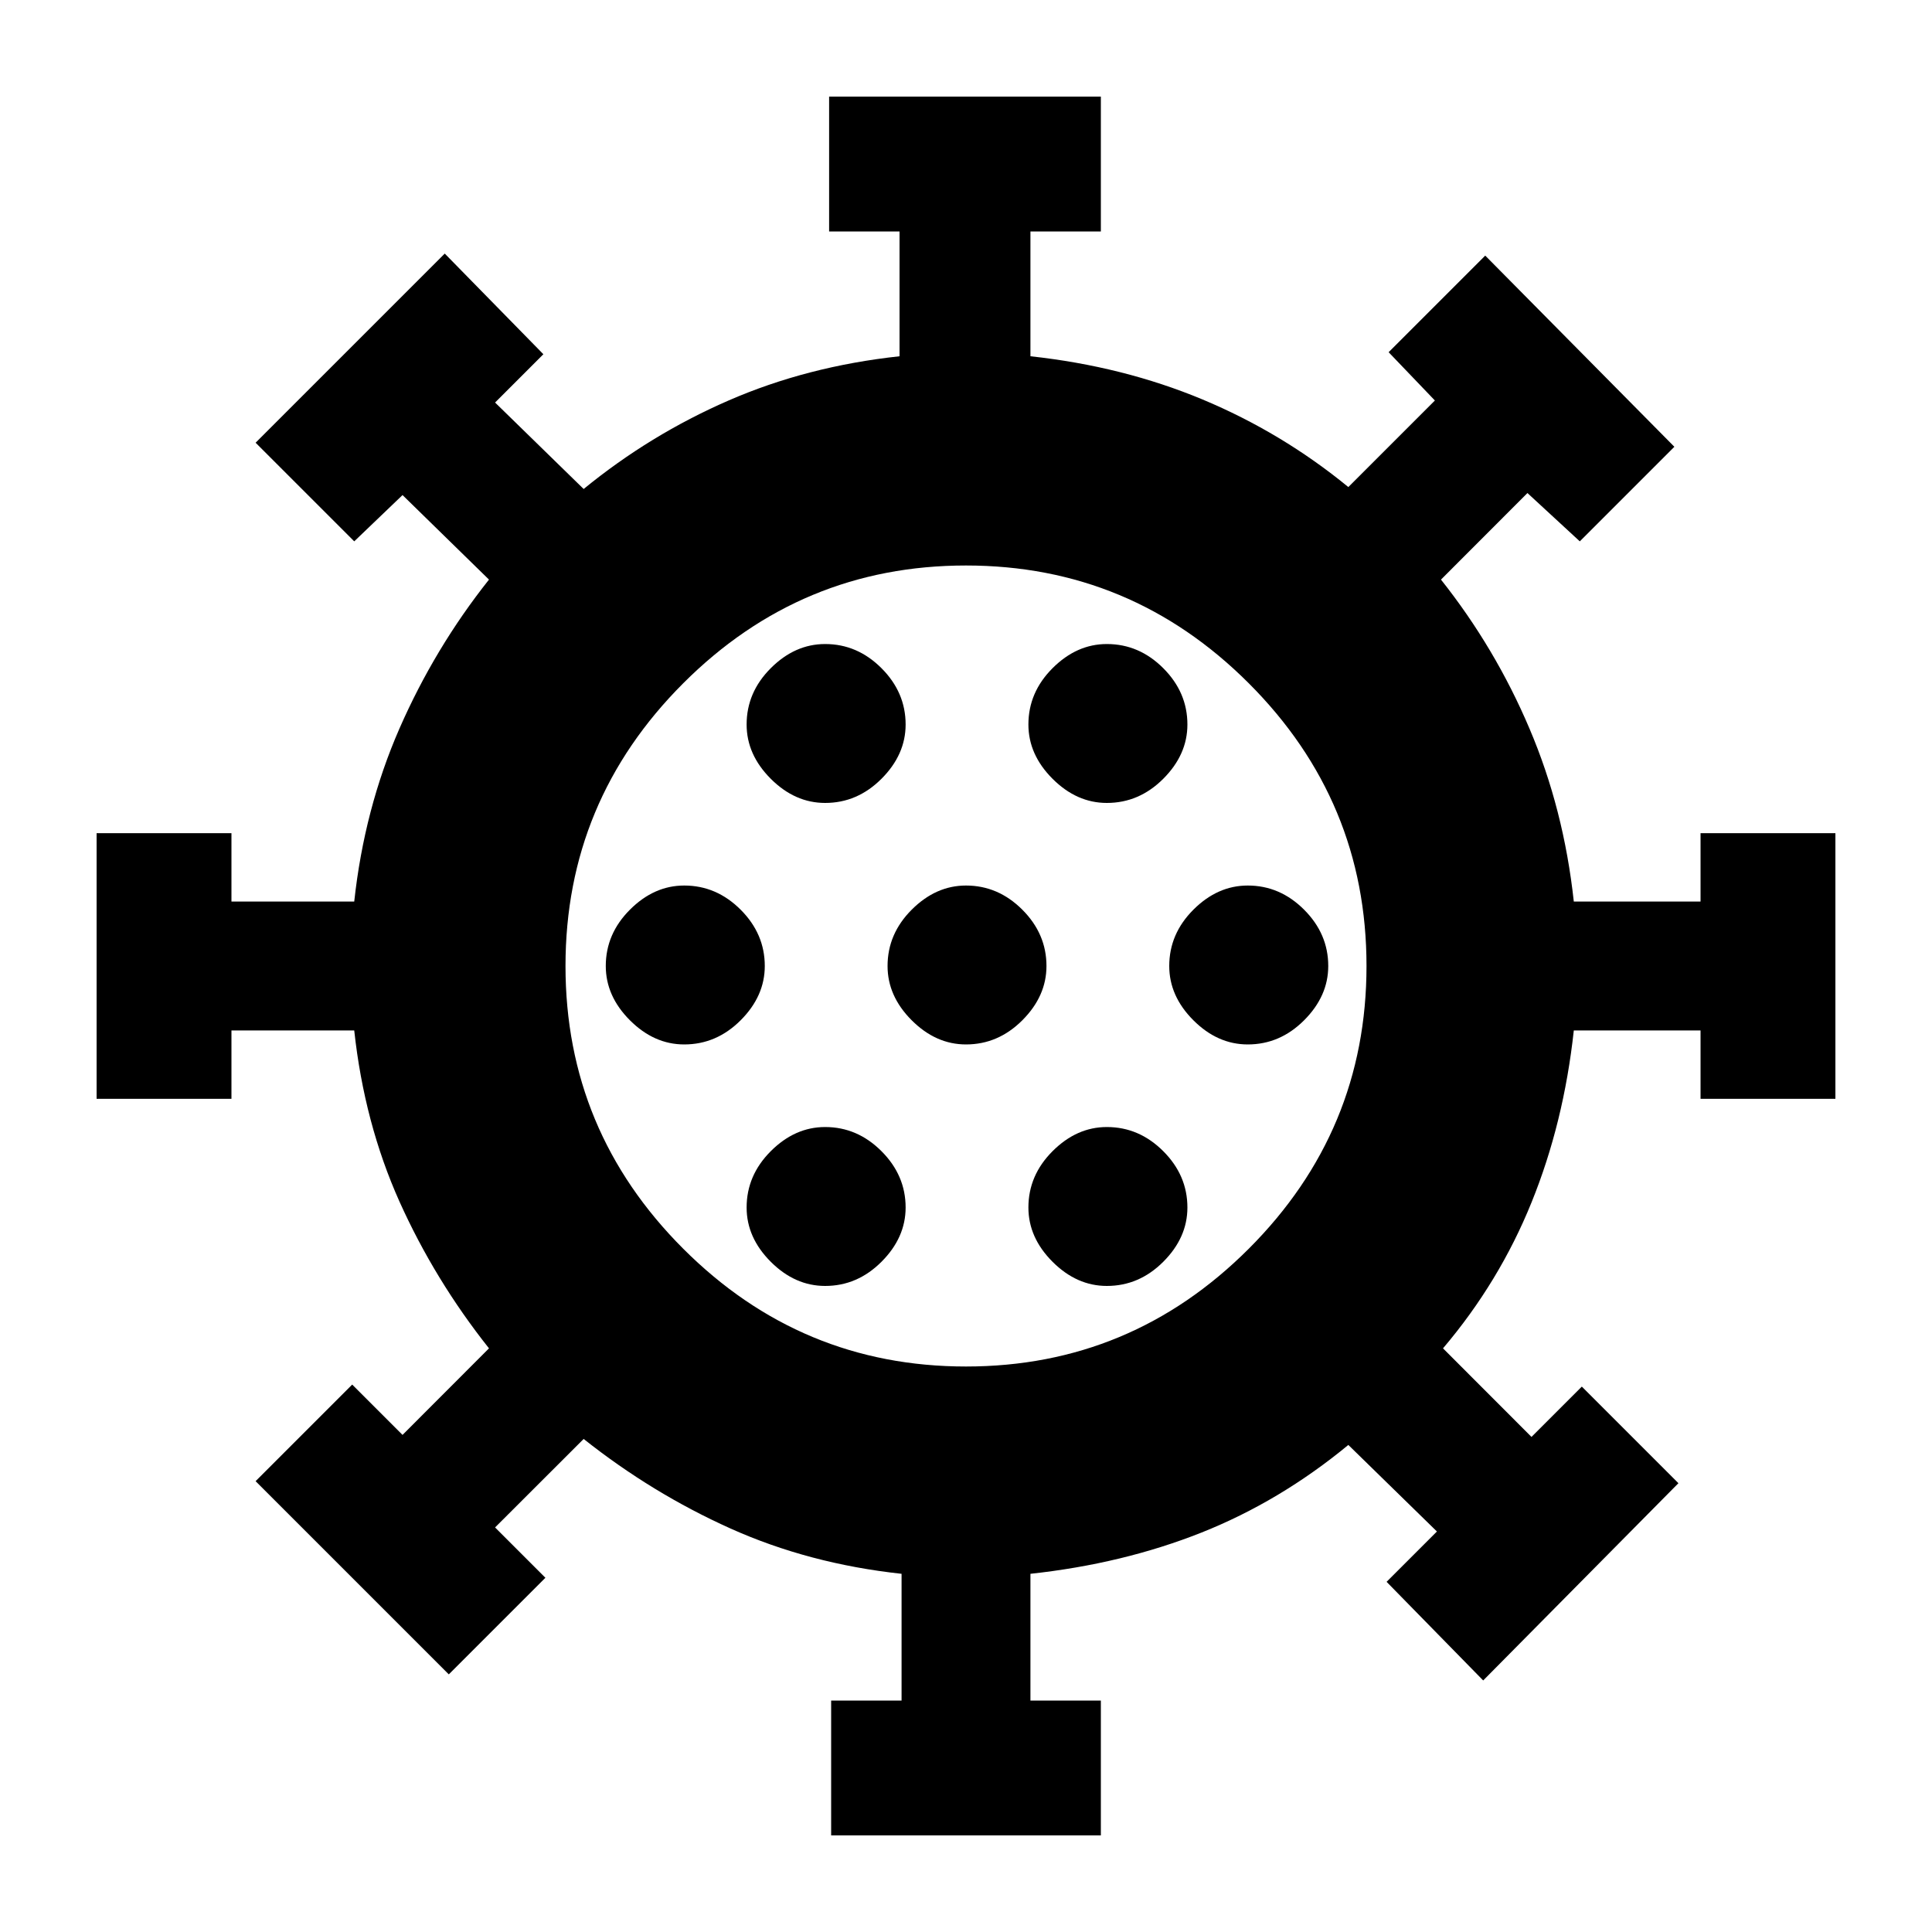 <svg xmlns="http://www.w3.org/2000/svg" height="20" width="20"><path d="M7.083 10.812Q7.417 10.812 7.667 10.562Q7.917 10.312 7.917 10Q7.917 9.667 7.667 9.417Q7.417 9.167 7.083 9.167Q6.771 9.167 6.521 9.417Q6.271 9.667 6.271 10Q6.271 10.312 6.521 10.562Q6.771 10.812 7.083 10.812ZM11.458 8.312Q11.792 8.312 12.042 8.062Q12.292 7.812 12.292 7.5Q12.292 7.167 12.042 6.917Q11.792 6.667 11.458 6.667Q11.146 6.667 10.896 6.917Q10.646 7.167 10.646 7.5Q10.646 7.812 10.896 8.062Q11.146 8.312 11.458 8.312ZM8.542 8.312Q8.875 8.312 9.125 8.062Q9.375 7.812 9.375 7.5Q9.375 7.167 9.125 6.917Q8.875 6.667 8.542 6.667Q8.229 6.667 7.979 6.917Q7.729 7.167 7.729 7.5Q7.729 7.812 7.979 8.062Q8.229 8.312 8.542 8.312ZM8.542 13.312Q8.875 13.312 9.125 13.062Q9.375 12.812 9.375 12.5Q9.375 12.167 9.125 11.917Q8.875 11.667 8.542 11.667Q8.229 11.667 7.979 11.917Q7.729 12.167 7.729 12.5Q7.729 12.812 7.979 13.062Q8.229 13.312 8.542 13.312ZM8.604 19V17.604H9.333V16.292Q8.375 16.188 7.562 15.823Q6.75 15.458 6.042 14.896L5.125 15.812L5.646 16.333L4.646 17.333L2.646 15.333L3.646 14.333L4.167 14.854L5.062 13.958Q4.5 13.25 4.135 12.438Q3.771 11.625 3.667 10.667H2.396V11.375H1V8.625H2.396V9.333H3.667Q3.771 8.375 4.135 7.542Q4.5 6.708 5.062 6L4.167 5.125L3.667 5.604L2.646 4.583L4.604 2.625L5.625 3.667L5.125 4.167L6.042 5.062Q6.729 4.5 7.542 4.146Q8.354 3.792 9.312 3.688V2.396H8.583V1H11.396V2.396H10.667V3.688Q11.625 3.792 12.448 4.135Q13.271 4.479 13.958 5.042L14.854 4.146L14.375 3.646L15.375 2.646L17.333 4.625L16.354 5.604L15.812 5.104L14.917 6Q15.479 6.708 15.833 7.542Q16.188 8.375 16.292 9.333H17.604V8.625H19V11.375H17.604V10.667H16.292Q16.188 11.625 15.854 12.448Q15.521 13.271 14.938 13.958L15.854 14.875L16.375 14.354L17.375 15.354L15.354 17.396L14.354 16.375L14.875 15.854L13.958 14.958Q13.25 15.542 12.438 15.865Q11.625 16.188 10.667 16.292V17.604H11.396V19ZM10 14.146Q11.708 14.146 12.927 12.927Q14.146 11.708 14.146 10Q14.146 8.292 12.927 7.073Q11.708 5.854 10 5.854Q8.292 5.854 7.073 7.073Q5.854 8.292 5.854 10Q5.854 11.708 7.073 12.927Q8.292 14.146 10 14.146ZM10 10.812Q10.333 10.812 10.583 10.562Q10.833 10.312 10.833 10Q10.833 9.667 10.583 9.417Q10.333 9.167 10 9.167Q9.688 9.167 9.438 9.417Q9.188 9.667 9.188 10Q9.188 10.312 9.438 10.562Q9.688 10.812 10 10.812ZM12.917 10.812Q13.25 10.812 13.5 10.562Q13.75 10.312 13.75 10Q13.75 9.667 13.5 9.417Q13.25 9.167 12.917 9.167Q12.604 9.167 12.354 9.417Q12.104 9.667 12.104 10Q12.104 10.312 12.354 10.562Q12.604 10.812 12.917 10.812ZM11.458 13.312Q11.792 13.312 12.042 13.062Q12.292 12.812 12.292 12.5Q12.292 12.167 12.042 11.917Q11.792 11.667 11.458 11.667Q11.146 11.667 10.896 11.917Q10.646 12.167 10.646 12.5Q10.646 12.812 10.896 13.062Q11.146 13.312 11.458 13.312ZM10 10Q10 10 10 10Q10 10 10 10Q10 10 10 10Q10 10 10 10Q10 10 10 10Q10 10 10 10Q10 10 10 10Q10 10 10 10Z"/></svg>